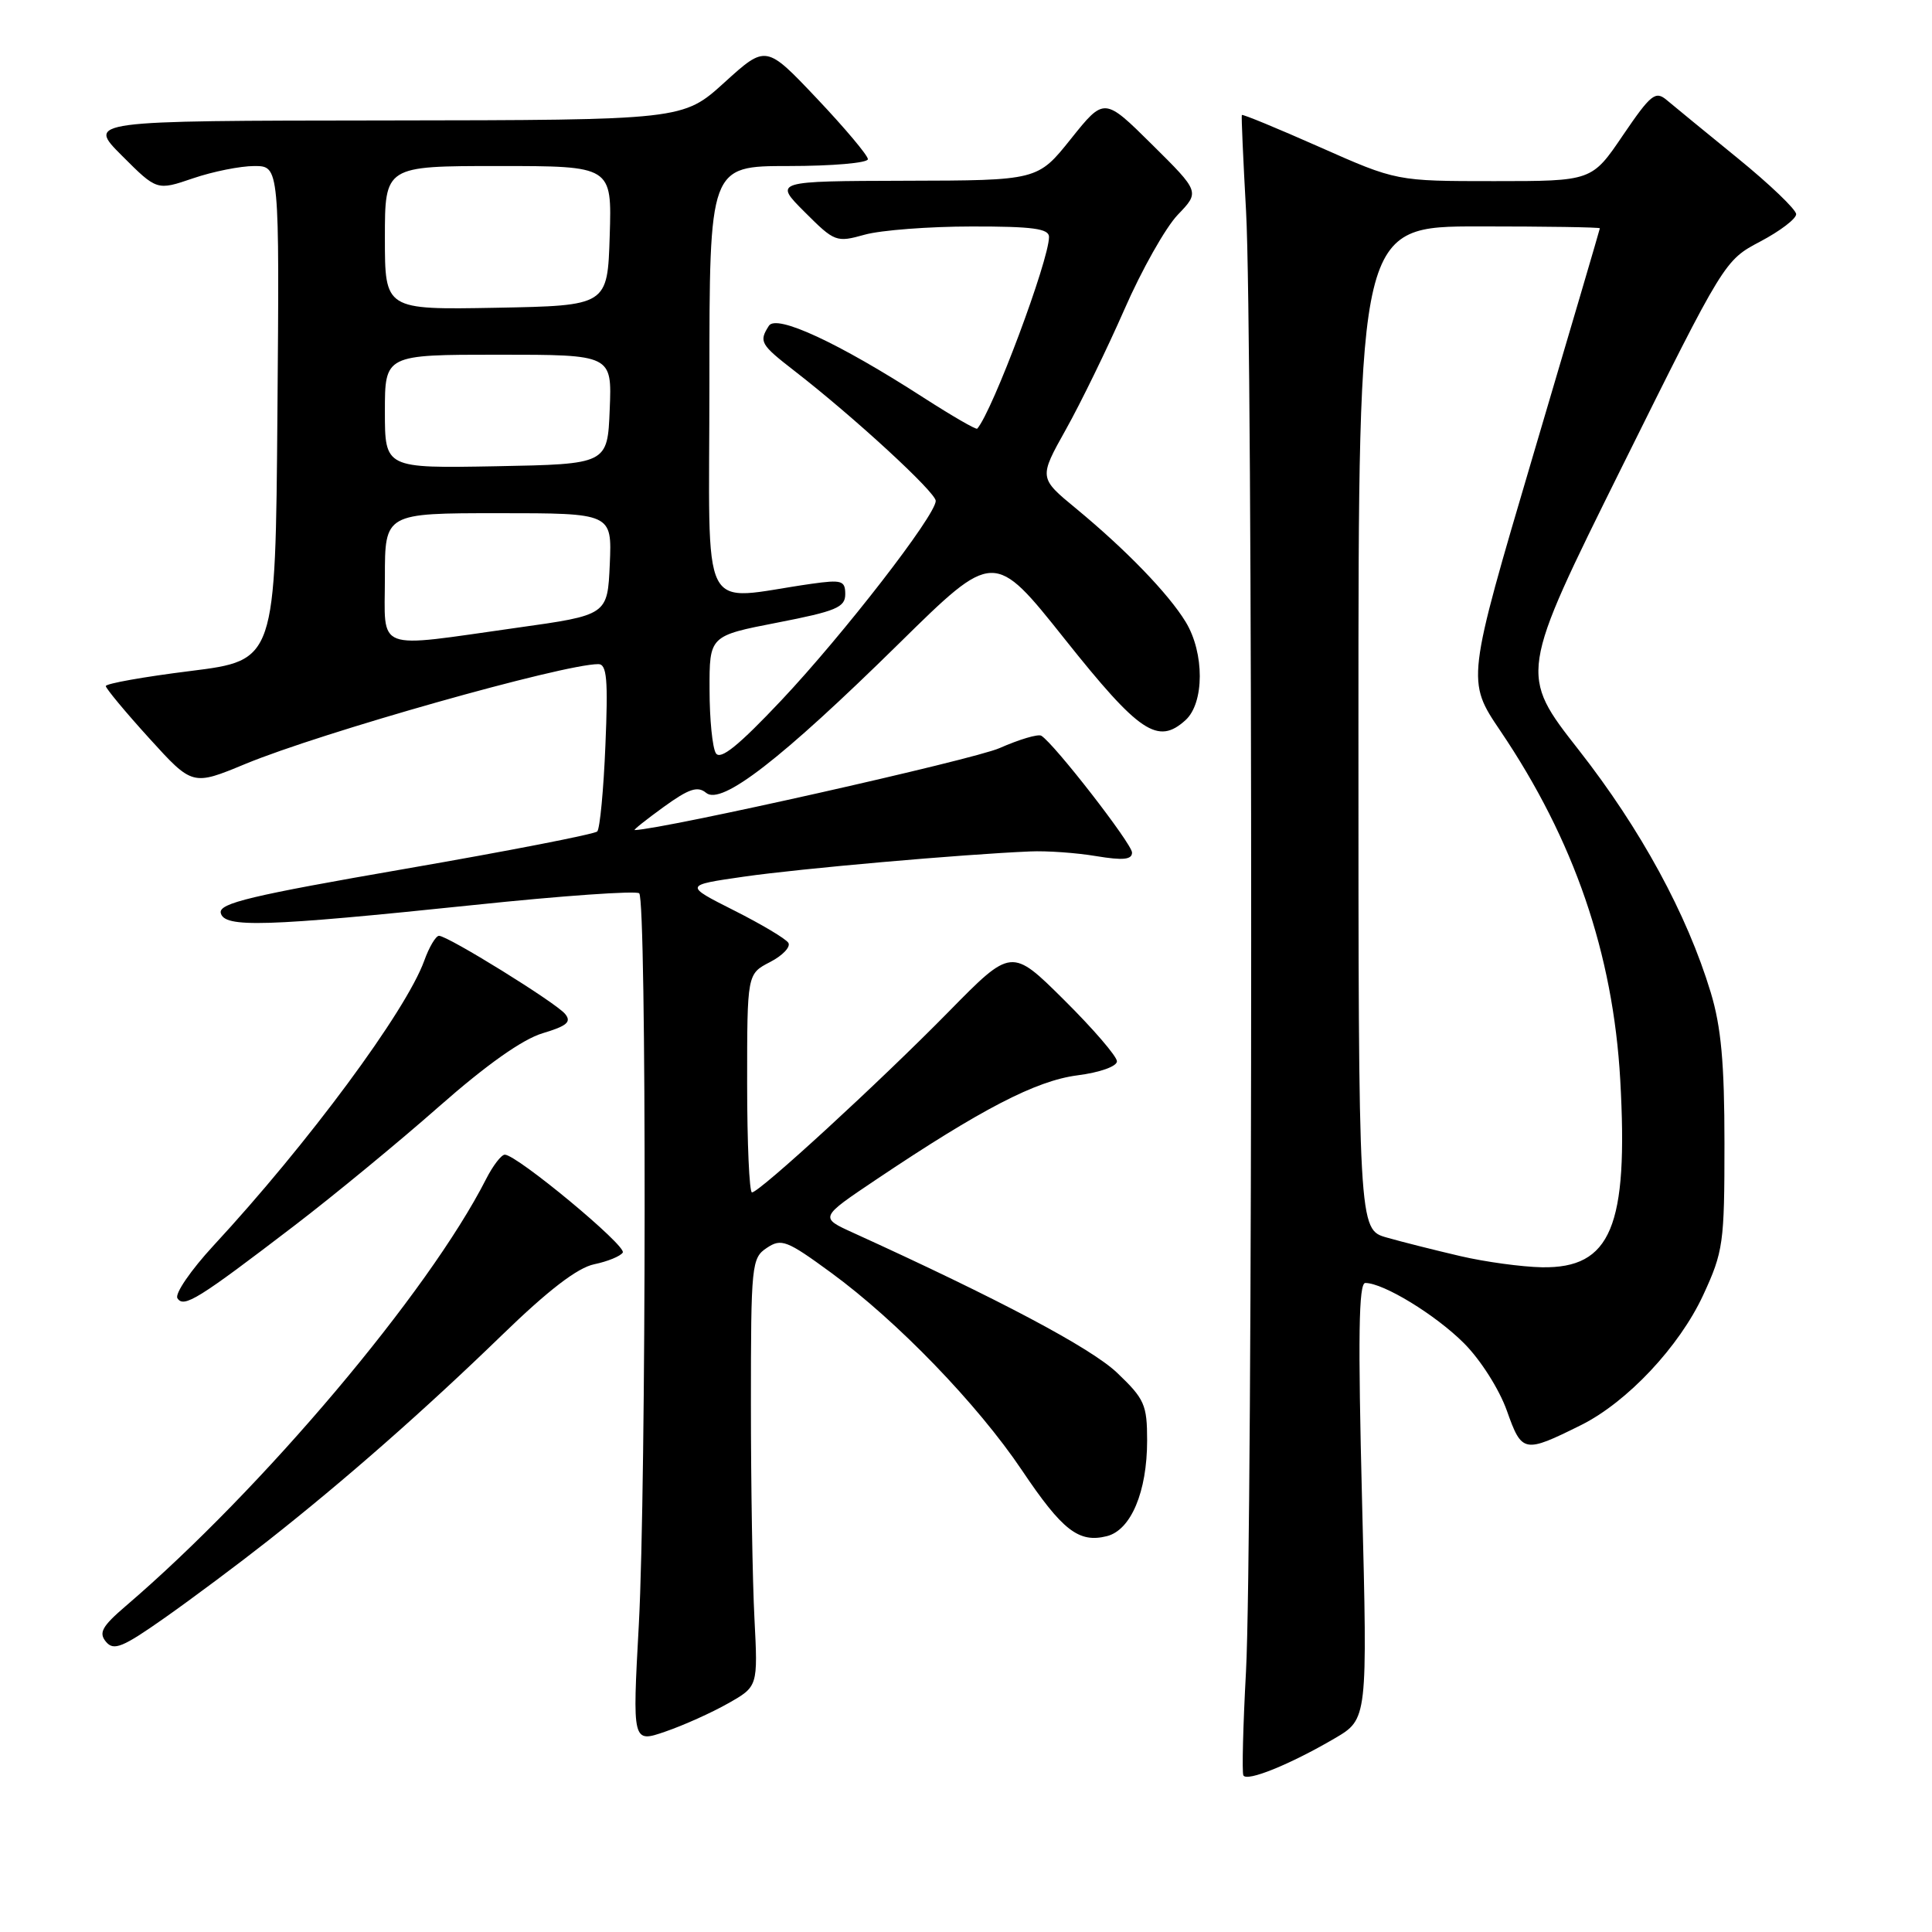 <?xml version="1.0" encoding="UTF-8" standalone="no"?>
<!DOCTYPE svg PUBLIC "-//W3C//DTD SVG 1.1//EN" "http://www.w3.org/Graphics/SVG/1.1/DTD/svg11.dtd" >
<svg xmlns="http://www.w3.org/2000/svg" xmlns:xlink="http://www.w3.org/1999/xlink" version="1.1" viewBox="0 0 256 256">
 <g >
 <path fill="currentColor"
d=" M 176.86 230.34 C 181.21 227.79 181.21 227.79 180.48 198.90 C 179.93 177.13 180.03 170.00 180.91 170.00 C 183.31 170.00 190.21 174.21 193.98 177.98 C 196.18 180.18 198.65 184.07 199.67 186.93 C 201.66 192.54 201.93 192.59 209.50 188.83 C 215.62 185.78 222.52 178.43 225.68 171.61 C 228.35 165.83 228.50 164.75 228.50 151.50 C 228.50 140.84 228.06 136.07 226.68 131.50 C 223.54 121.13 217.40 109.86 209.21 99.40 C 201.30 89.31 201.30 89.31 214.90 61.90 C 228.48 34.54 228.51 34.50 233.25 32.00 C 235.86 30.62 238.00 29.00 238.00 28.38 C 238.00 27.77 234.51 24.43 230.25 20.96 C 225.99 17.49 221.75 14.02 220.84 13.25 C 219.35 12.00 218.74 12.50 215.05 17.92 C 210.93 24.00 210.93 24.00 197.98 24.00 C 185.04 24.00 185.04 24.00 174.87 19.49 C 169.27 17.01 164.63 15.09 164.55 15.24 C 164.47 15.38 164.73 21.12 165.11 28.00 C 166.02 44.27 166.01 204.59 165.10 221.50 C 164.71 228.65 164.56 234.83 164.75 235.24 C 165.18 236.14 170.93 233.81 176.86 230.34 Z  M 96.47 225.71 C 100.43 223.47 100.43 223.47 99.97 214.49 C 99.71 209.54 99.50 196.78 99.50 186.12 C 99.50 167.53 99.59 166.69 101.61 165.35 C 103.53 164.07 104.25 164.34 110.11 168.63 C 118.87 175.03 129.52 186.06 135.40 194.80 C 140.78 202.81 142.94 204.48 146.66 203.55 C 149.86 202.75 152.00 197.66 152.00 190.88 C 152.00 186.13 151.66 185.37 148.02 181.90 C 144.55 178.60 132.34 172.13 113.05 163.35 C 108.60 161.33 108.60 161.33 116.05 156.33 C 130.03 146.95 137.25 143.21 142.75 142.49 C 145.74 142.11 148.00 141.30 148.00 140.63 C 148.00 139.98 144.86 136.33 141.01 132.51 C 134.03 125.58 134.03 125.58 125.72 134.04 C 116.57 143.36 100.63 158.00 99.64 158.00 C 99.29 158.00 99.00 151.49 99.00 143.53 C 99.00 129.05 99.00 129.05 102.03 127.48 C 103.70 126.62 104.79 125.47 104.46 124.93 C 104.13 124.39 100.88 122.46 97.25 120.63 C 90.65 117.30 90.65 117.30 98.58 116.16 C 105.99 115.09 127.49 113.20 136.50 112.82 C 138.70 112.72 142.64 113.00 145.25 113.44 C 148.81 114.03 150.00 113.91 150.00 112.97 C 150.00 111.82 139.70 98.55 137.98 97.49 C 137.56 97.23 135.07 97.97 132.44 99.13 C 128.98 100.66 88.02 109.86 84.10 109.99 C 83.88 109.99 85.60 108.62 87.92 106.94 C 91.29 104.50 92.44 104.12 93.57 105.06 C 95.60 106.74 103.51 100.62 119.10 85.29 C 131.70 72.89 131.70 72.89 141.10 84.70 C 150.98 97.11 153.42 98.74 157.08 95.43 C 159.60 93.15 159.61 86.52 157.11 82.41 C 154.82 78.65 149.18 72.83 142.58 67.38 C 137.65 63.32 137.65 63.32 141.24 56.90 C 143.21 53.38 146.70 46.22 148.99 41.00 C 151.27 35.77 154.46 30.13 156.06 28.46 C 158.98 25.42 158.98 25.42 152.65 19.15 C 146.32 12.88 146.32 12.88 141.91 18.39 C 137.50 23.91 137.50 23.91 120.01 23.95 C 102.53 24.00 102.53 24.00 106.62 28.09 C 110.60 32.07 110.81 32.15 114.60 31.09 C 116.75 30.50 123.11 30.01 128.75 30.01 C 136.82 30.00 139.00 30.29 139.00 31.39 C 139.00 34.48 131.53 54.46 129.49 56.80 C 129.35 56.97 126.14 55.11 122.36 52.68 C 111.09 45.41 102.87 41.60 101.88 43.17 C 100.54 45.27 100.75 45.64 105.25 49.13 C 113.15 55.25 124.00 65.24 123.99 66.37 C 123.98 68.29 111.75 84.08 103.52 92.81 C 97.86 98.81 95.46 100.75 94.86 99.81 C 94.40 99.09 94.02 95.29 94.02 91.37 C 94.00 84.25 94.00 84.25 103.00 82.50 C 110.77 80.99 112.00 80.48 112.00 78.74 C 112.00 76.93 111.55 76.79 107.50 77.36 C 92.41 79.50 94.00 82.65 94.00 50.64 C 94.00 22.00 94.00 22.00 104.50 22.00 C 110.28 22.00 115.00 21.59 115.00 21.09 C 115.00 20.60 111.96 16.98 108.25 13.06 C 101.50 5.93 101.50 5.93 96.00 10.92 C 90.50 15.91 90.50 15.91 51.01 15.96 C 11.53 16.00 11.53 16.00 16.16 20.63 C 20.79 25.26 20.79 25.26 25.57 23.63 C 28.20 22.73 31.86 22.00 33.69 22.00 C 37.03 22.00 37.03 22.00 36.76 54.75 C 36.50 87.50 36.50 87.50 25.25 88.91 C 19.06 89.68 14.01 90.58 14.02 90.91 C 14.03 91.23 16.61 94.34 19.77 97.82 C 25.50 104.13 25.50 104.13 32.50 101.23 C 42.54 97.07 74.61 88.00 79.28 88.00 C 80.41 88.00 80.59 90.01 80.22 98.75 C 79.98 104.66 79.49 109.80 79.14 110.17 C 78.79 110.53 67.35 112.76 53.72 115.12 C 33.29 118.66 28.99 119.68 29.25 120.96 C 29.67 122.97 35.10 122.80 62.76 119.92 C 74.46 118.69 84.33 118.00 84.70 118.37 C 85.69 119.35 85.64 196.87 84.65 215.22 C 83.79 230.95 83.79 230.95 88.15 229.45 C 90.54 228.63 94.29 226.95 96.47 225.71 Z  M 35.50 204.16 C 45.75 196.09 56.30 186.81 66.50 176.92 C 72.66 170.94 76.52 167.98 78.74 167.52 C 80.52 167.15 82.22 166.45 82.52 165.97 C 83.06 165.09 68.48 153.00 66.89 153.00 C 66.43 153.00 65.31 154.46 64.40 156.25 C 56.76 171.26 34.80 197.28 16.66 212.81 C 13.52 215.50 13.05 216.35 14.04 217.54 C 15.07 218.78 16.23 218.31 21.87 214.34 C 25.52 211.77 31.65 207.19 35.50 204.16 Z  M 39.00 162.41 C 44.23 158.41 52.84 151.32 58.15 146.64 C 64.44 141.10 69.23 137.71 71.90 136.91 C 75.14 135.94 75.76 135.41 74.87 134.34 C 73.62 132.84 59.35 124.00 58.17 124.00 C 57.75 124.00 56.86 125.49 56.21 127.31 C 53.79 133.98 40.83 151.51 28.27 165.07 C 25.29 168.30 23.14 171.43 23.51 172.02 C 24.34 173.35 26.24 172.17 39.00 162.41 Z  M 193.50 166.44 C 190.20 165.67 185.81 164.57 183.75 163.98 C 180.00 162.92 180.00 162.92 180.00 96.46 C 180.00 30.00 180.00 30.00 196.00 30.00 C 204.80 30.00 211.99 30.11 211.99 30.25 C 211.98 30.39 208.00 43.93 203.14 60.35 C 194.32 90.21 194.32 90.21 198.81 96.85 C 208.58 111.31 213.74 126.34 214.69 143.07 C 215.78 162.54 213.47 168.08 204.30 167.92 C 201.66 167.87 196.80 167.21 193.50 166.44 Z  M 51.00 76.50 C 51.00 68.00 51.00 68.00 66.05 68.00 C 81.09 68.00 81.09 68.00 80.80 74.75 C 80.50 81.50 80.50 81.50 68.50 83.18 C 49.38 85.87 51.00 86.49 51.00 76.50 Z  M 51.00 54.53 C 51.00 47.00 51.00 47.00 66.04 47.00 C 81.09 47.00 81.09 47.00 80.79 54.25 C 80.50 61.50 80.50 61.50 65.75 61.78 C 51.00 62.05 51.00 62.05 51.00 54.53 Z  M 51.00 31.53 C 51.00 22.00 51.00 22.00 66.04 22.00 C 81.08 22.00 81.08 22.00 80.79 31.25 C 80.50 40.50 80.50 40.50 65.75 40.78 C 51.00 41.05 51.00 41.05 51.00 31.53 Z "/>
</g>
</svg>
